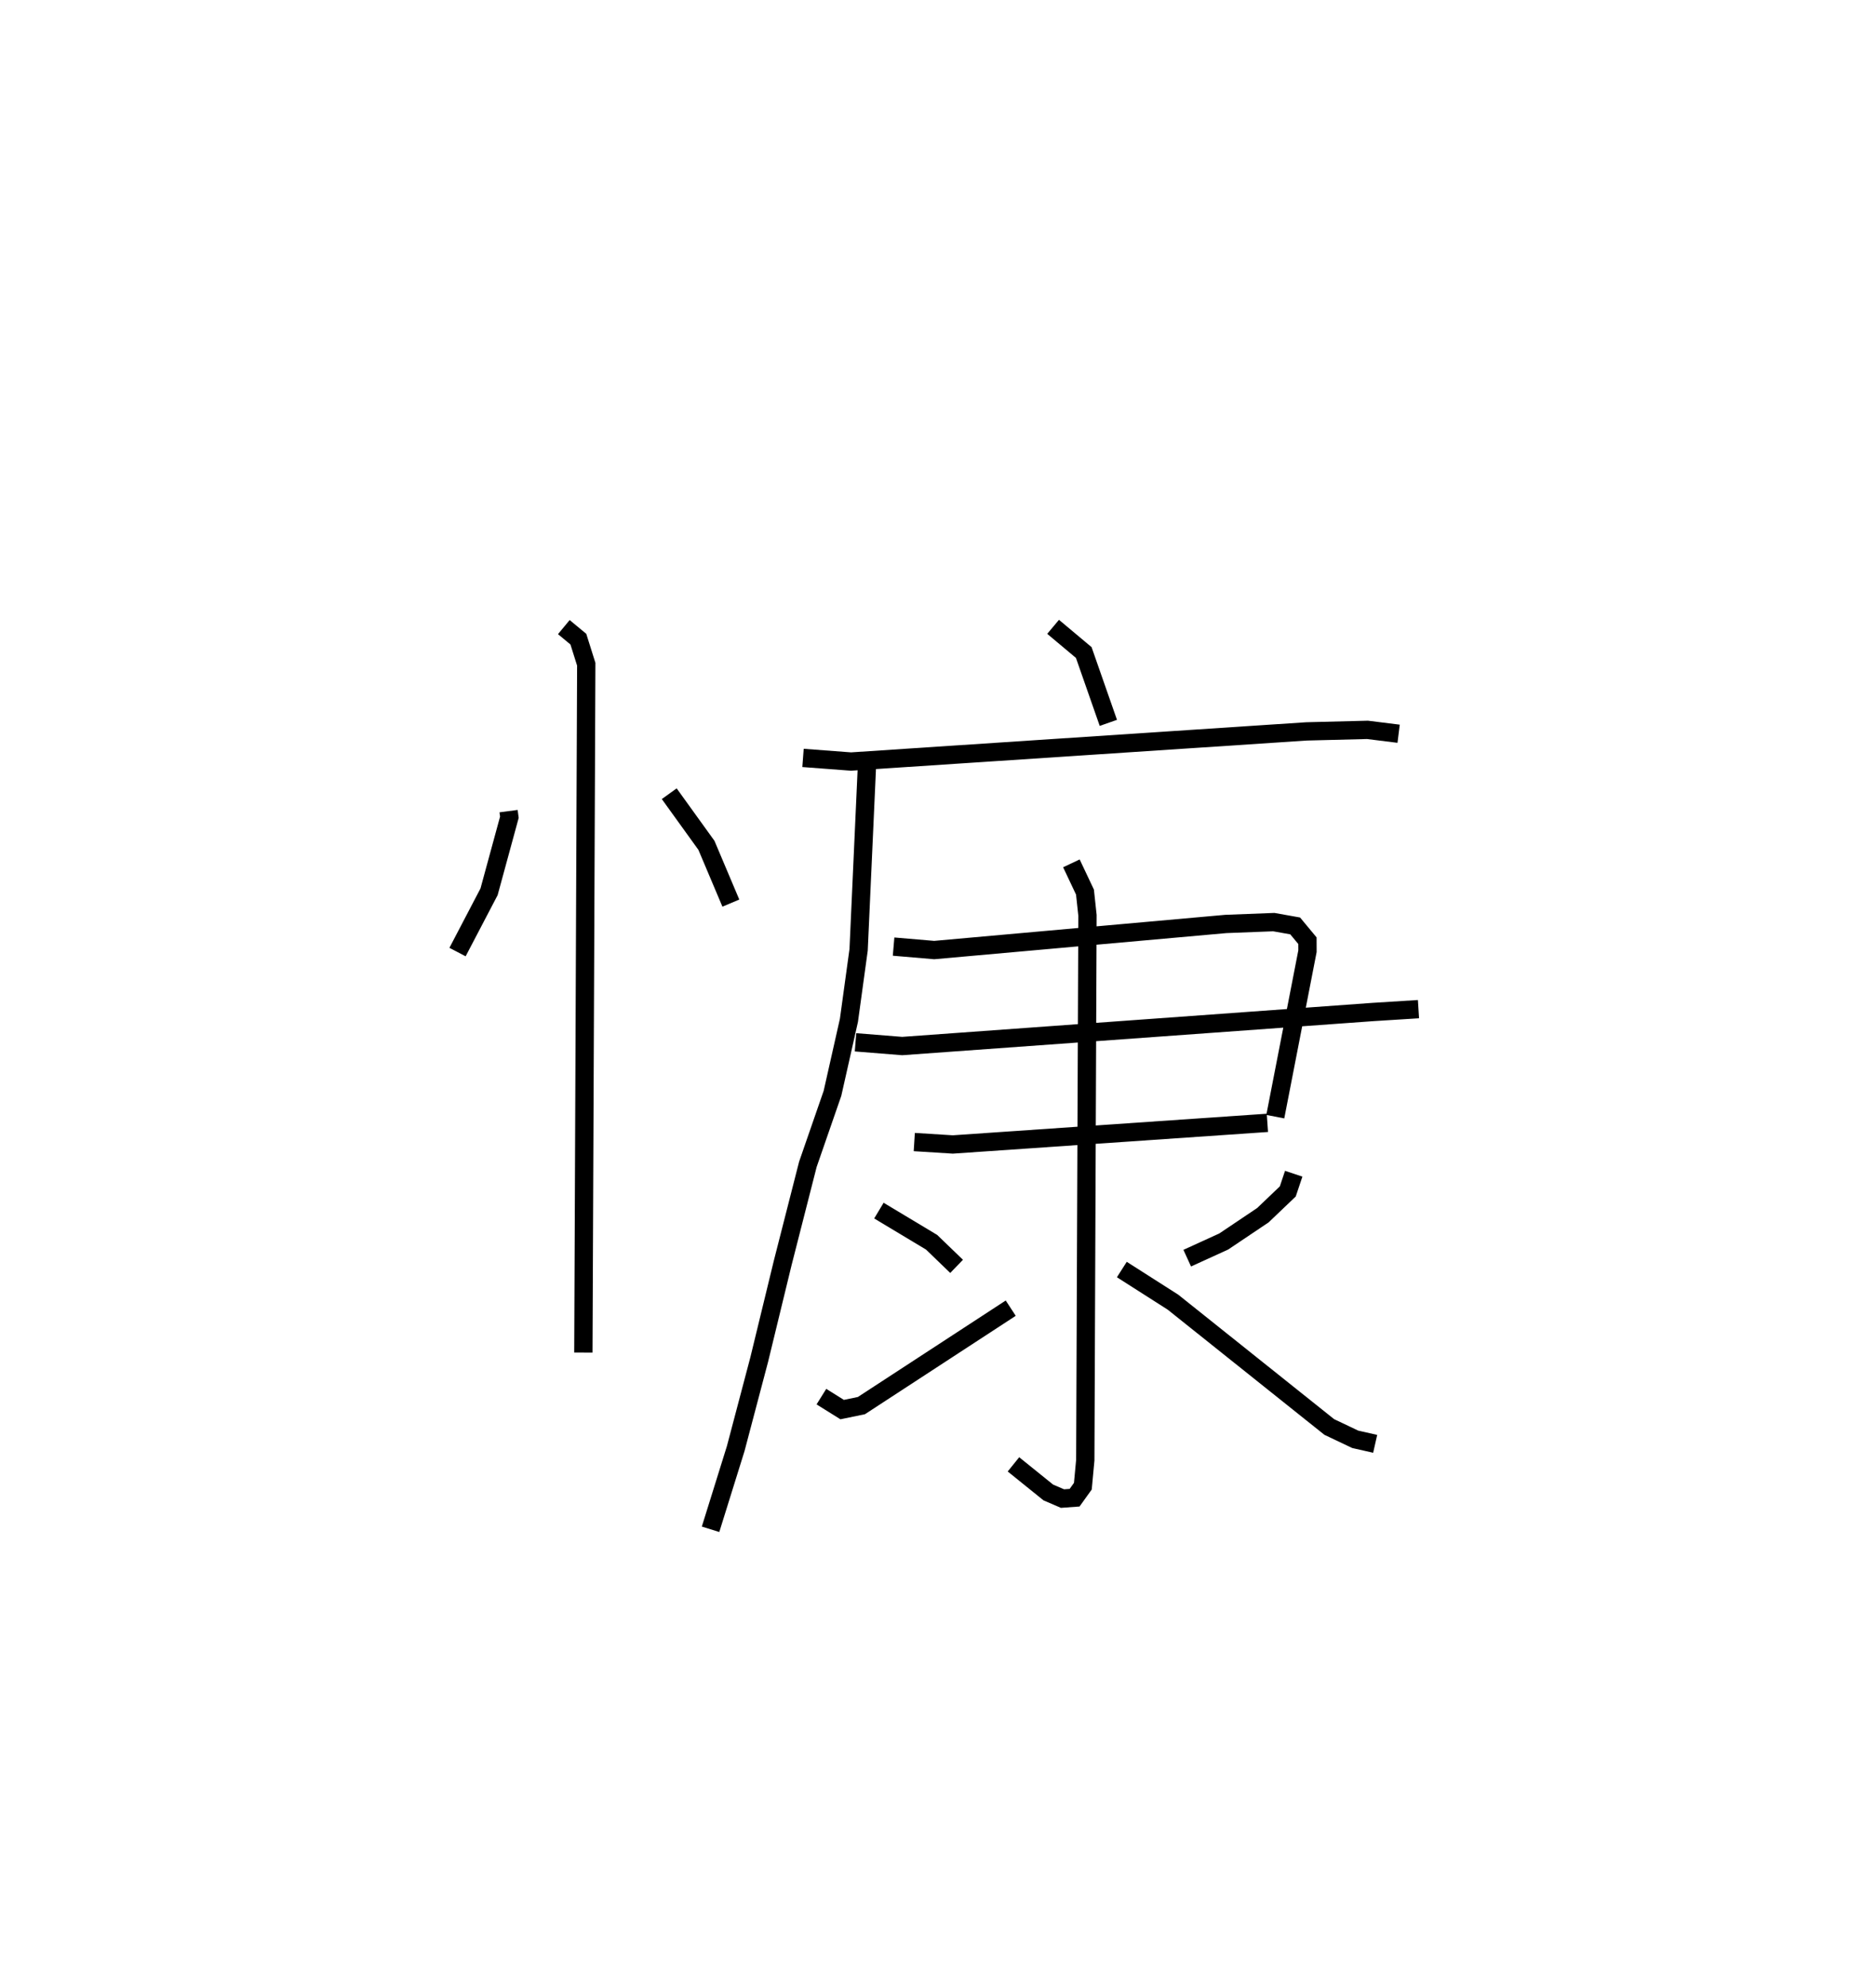 <?xml version="1.0" encoding="utf-8" ?>
<svg baseProfile="full" height="108.566" version="1.1" width="102.508" xmlns="http://www.w3.org/2000/svg" xmlns:ev="http://www.w3.org/2001/xml-events" xmlns:xlink="http://www.w3.org/1999/xlink"><defs /><rect fill="white" height="108.566" width="102.508" x="0" y="0" /><path d="M25.075,25 m0.0,0.0 m2.714,19.323 l0.044,0.335 -1.11,4.072 l-1.723,3.294 m11.568,-8.653 l2.032,2.82 1.335,3.158 m-9.127,-15.082 l0.794,0.658 0.432,1.372 l-0.158,37.611 m25.667,-39.656 l1.675,1.404 1.344,3.844 m-16.684,1.915 l2.623,0.198 24.889,-1.647 l3.332,-0.084 1.701,0.212 m-29.044,1.59 l-0.463,10.218 -0.529,3.852 l-0.899,3.989 -1.345,3.881 l-1.374,5.383 -1.285,5.288 l-1.283,4.859 -1.375,4.411 m10.001,-31.84 l2.22,0.189 15.934,-1.426 l2.621,-0.101 1.168,0.208 l0.671,0.808 0.002,0.573 l-1.759,9.042 m-22.937,-4.063 l2.549,0.204 25.724,-1.86 l2.488,-0.156 m-27.55,7.262 l2.108,0.132 17.186,-1.181 m-10.709,-14.18 l0.742,1.57 0.137,1.272 l-0.12,29.767 -0.133,1.425 l-0.451,0.629 -0.661,0.048 l-0.776,-0.334 -1.904,-1.536 m-7.352,-13.866 l2.879,1.729 1.366,1.318 m-7.387,7.118 l1.134,0.708 1.051,-0.217 l8.16,-5.325 m15.463,-7.346 l-0.324,0.967 -1.359,1.298 l-2.139,1.437 -1.997,0.912 m-3.573,0.621 l2.793,1.782 8.542,6.822 l1.42,0.674 1.088,0.246 " fill="none" stroke="black" stroke-width="1" /></svg>